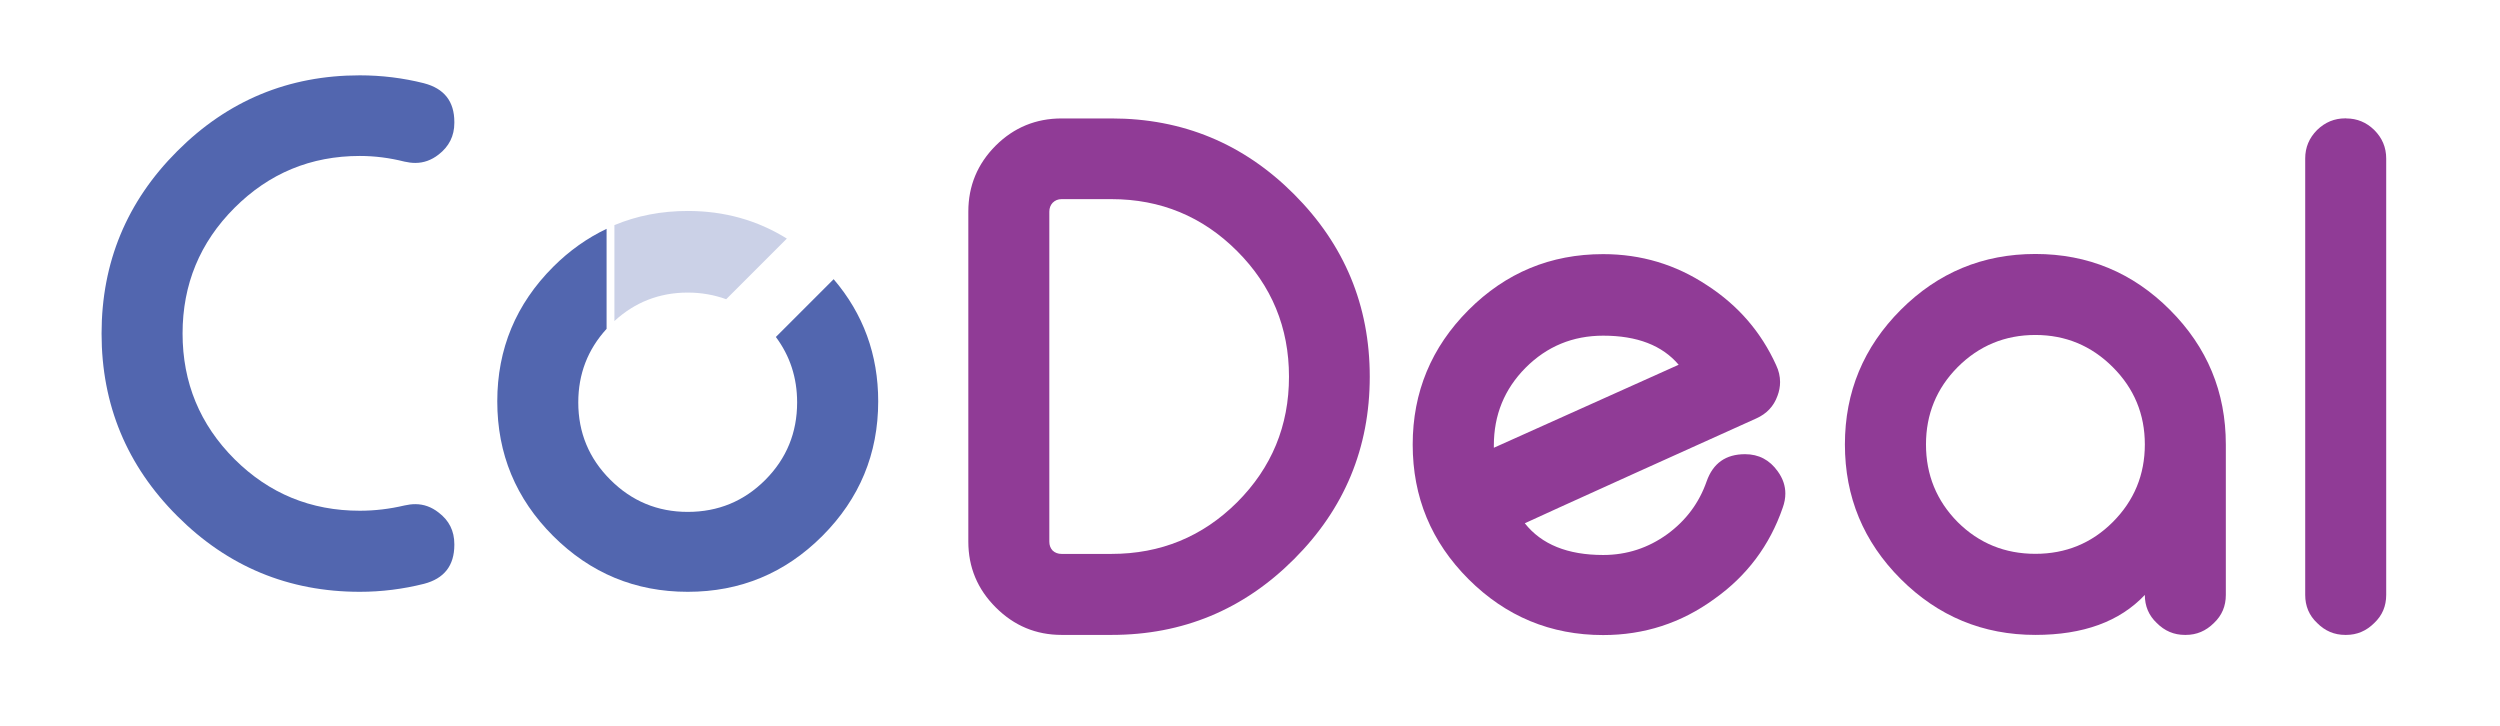 <svg xmlns="http://www.w3.org/2000/svg" viewBox="0 0 323.16 93.91" enable-background="new 0 0 323.16 93.91"><g fill="#903b96"><path d="m143.68 15.31c9.2 0 17.07 3.26 23.59 9.79 6.52 6.53 9.79 14.39 9.79 23.59 0 9.2-3.26 17.07-9.79 23.59-6.53 6.53-14.39 9.79-23.59 9.79h-6.45c-3.31 0-6.14-1.18-8.51-3.55-2.37-2.36-3.55-5.2-3.55-8.51v-42.65c0-3.33 1.18-6.18 3.55-8.55 2.36-2.34 5.2-3.5 8.51-3.5h6.45m-8.04 54.71c0 .46.14.84.43 1.15.31.29.7.43 1.15.43h6.45c6.35 0 11.77-2.22 16.24-6.67 4.47-4.47 6.71-9.89 6.71-16.24s-2.24-11.77-6.71-16.24c-4.47-4.47-9.89-6.71-16.24-6.71h-6.45c-.46 0-.84.16-1.15.47-.29.31-.43.7-.43 1.15v42.66"/><path d="m229.59 47.2c.34.71.51 1.44.51 2.18 0 .6-.11 1.2-.34 1.8-.48 1.34-1.4 2.31-2.74 2.91-3.99 1.79-9.23 4.16-15.73 7.1-8.06 3.65-12.8 5.8-14.19 6.45 2.17 2.74 5.54 4.1 10.13 4.1 3.05 0 5.81-.9 8.29-2.69 2.42-1.77 4.12-4.05 5.09-6.84.83-2.34 2.48-3.5 4.96-3.5 1.77 0 3.18.74 4.23 2.22.66.91.98 1.87.98 2.86 0 .6-.11 1.21-.34 1.84-1.68 4.87-4.63 8.81-8.85 11.8-4.27 3.11-9.06 4.66-14.36 4.66-6.78 0-12.58-2.41-17.4-7.22-4.82-4.82-7.22-10.61-7.22-17.4 0-6.78 2.41-12.58 7.22-17.4 4.82-4.82 10.61-7.22 17.4-7.22 4.9 0 9.38 1.34 13.42 4.02 4.03 2.61 7 6.05 8.94 10.33m-22.35-3.81c-3.93 0-7.28 1.38-10.04 4.15-2.74 2.76-4.1 6.11-4.1 10.04v.3l23.89-10.73c-2.12-2.5-5.36-3.76-9.75-3.76"/><path d="m280.5 40.06c4.82 4.82 7.22 10.62 7.22 17.4v19.44c0 1.45-.51 2.66-1.54 3.63-1.03 1.03-2.24 1.54-3.63 1.54h-.13c-1.4 0-2.61-.51-3.63-1.54-1.03-.97-1.54-2.18-1.54-3.63-3.25 3.45-7.96 5.17-14.15 5.17-6.78 0-12.58-2.41-17.4-7.22-4.82-4.82-7.22-10.61-7.22-17.4 0-6.78 2.41-12.58 7.22-17.4 4.82-4.82 10.61-7.22 17.4-7.22 6.79.001 12.59 2.41 17.4 7.23m-27.44 7.39c-2.74 2.76-4.1 6.1-4.1 10 0 3.93 1.37 7.28 4.1 10.04 2.76 2.74 6.11 4.1 10.04 4.1 3.93 0 7.27-1.37 10-4.1 2.76-2.76 4.15-6.11 4.15-10.04 0-3.9-1.38-7.24-4.15-10-2.76-2.76-6.1-4.15-10-4.15-3.93.001-7.28 1.39-10.04 4.15"/><path d="m303.28 15.31c1.4 0 2.61.5 3.63 1.5 1.03 1.03 1.54 2.25 1.54 3.68v56.41c0 1.45-.51 2.66-1.54 3.63-1.03 1.03-2.24 1.54-3.63 1.54h-.13c-1.4 0-2.61-.51-3.63-1.54-1.03-.97-1.54-2.18-1.54-3.63v-56.42c0-1.42.51-2.65 1.54-3.68 1.03-1 2.24-1.5 3.63-1.5h.13z"/></g><g fill="#5266af"><path d="m54.8 10.76c2.62.68 3.93 2.35 3.93 5v.13c0 1.68-.68 3.05-2.05 4.1-.91.71-1.91 1.07-2.99 1.07-.46 0-.93-.06-1.41-.17-1.91-.48-3.83-.73-5.77-.73-6.33 0-11.73 2.24-16.2 6.71-4.47 4.47-6.71 9.89-6.71 16.24s2.24 11.77 6.71 16.24c4.47 4.45 9.87 6.67 16.2 6.67 1.94 0 3.86-.23 5.77-.68.48-.11.95-.17 1.41-.17 1.08 0 2.08.36 2.99 1.07 1.37 1.03 2.05 2.39 2.05 4.1v.09c0 2.68-1.31 4.36-3.93 5.04-2.71.68-5.47 1.03-8.29 1.03-9.2 0-17.07-3.26-23.59-9.79-6.53-6.52-9.79-14.39-9.79-23.59 0-9.2 3.26-17.07 9.79-23.59 6.52-6.53 14.38-9.79 23.59-9.79 2.82 0 5.58.34 8.29 1.02"/><path d="m88.91 37.82c-3.67 0-6.83 1.24-9.49 3.68v-12.4c2.92-1.22 6.08-1.83 9.49-1.83 4.75 0 9.01 1.21 12.8 3.57l-7.84 7.84c-1.54-.56-3.19-.86-4.96-.86" opacity=".3"/><path d="m71.51 34.49c2.11-2.11 4.42-3.73 6.9-4.91v12.93c-2.43 2.66-3.66 5.82-3.66 9.51 0 3.9 1.38 7.24 4.15 10 2.76 2.76 6.1 4.15 10 4.15 3.93 0 7.28-1.38 10.04-4.15 2.74-2.76 4.1-6.1 4.1-10 0-3.21-.93-6.02-2.75-8.46l7.47-7.47c3.83 4.48 5.76 9.75 5.76 15.79 0 6.78-2.41 12.58-7.22 17.4-4.82 4.82-10.61 7.22-17.4 7.22-6.78 0-12.58-2.41-17.4-7.22-4.82-4.82-7.22-10.61-7.22-17.4.001-6.78 2.42-12.58 7.23-17.39"/></g></svg>